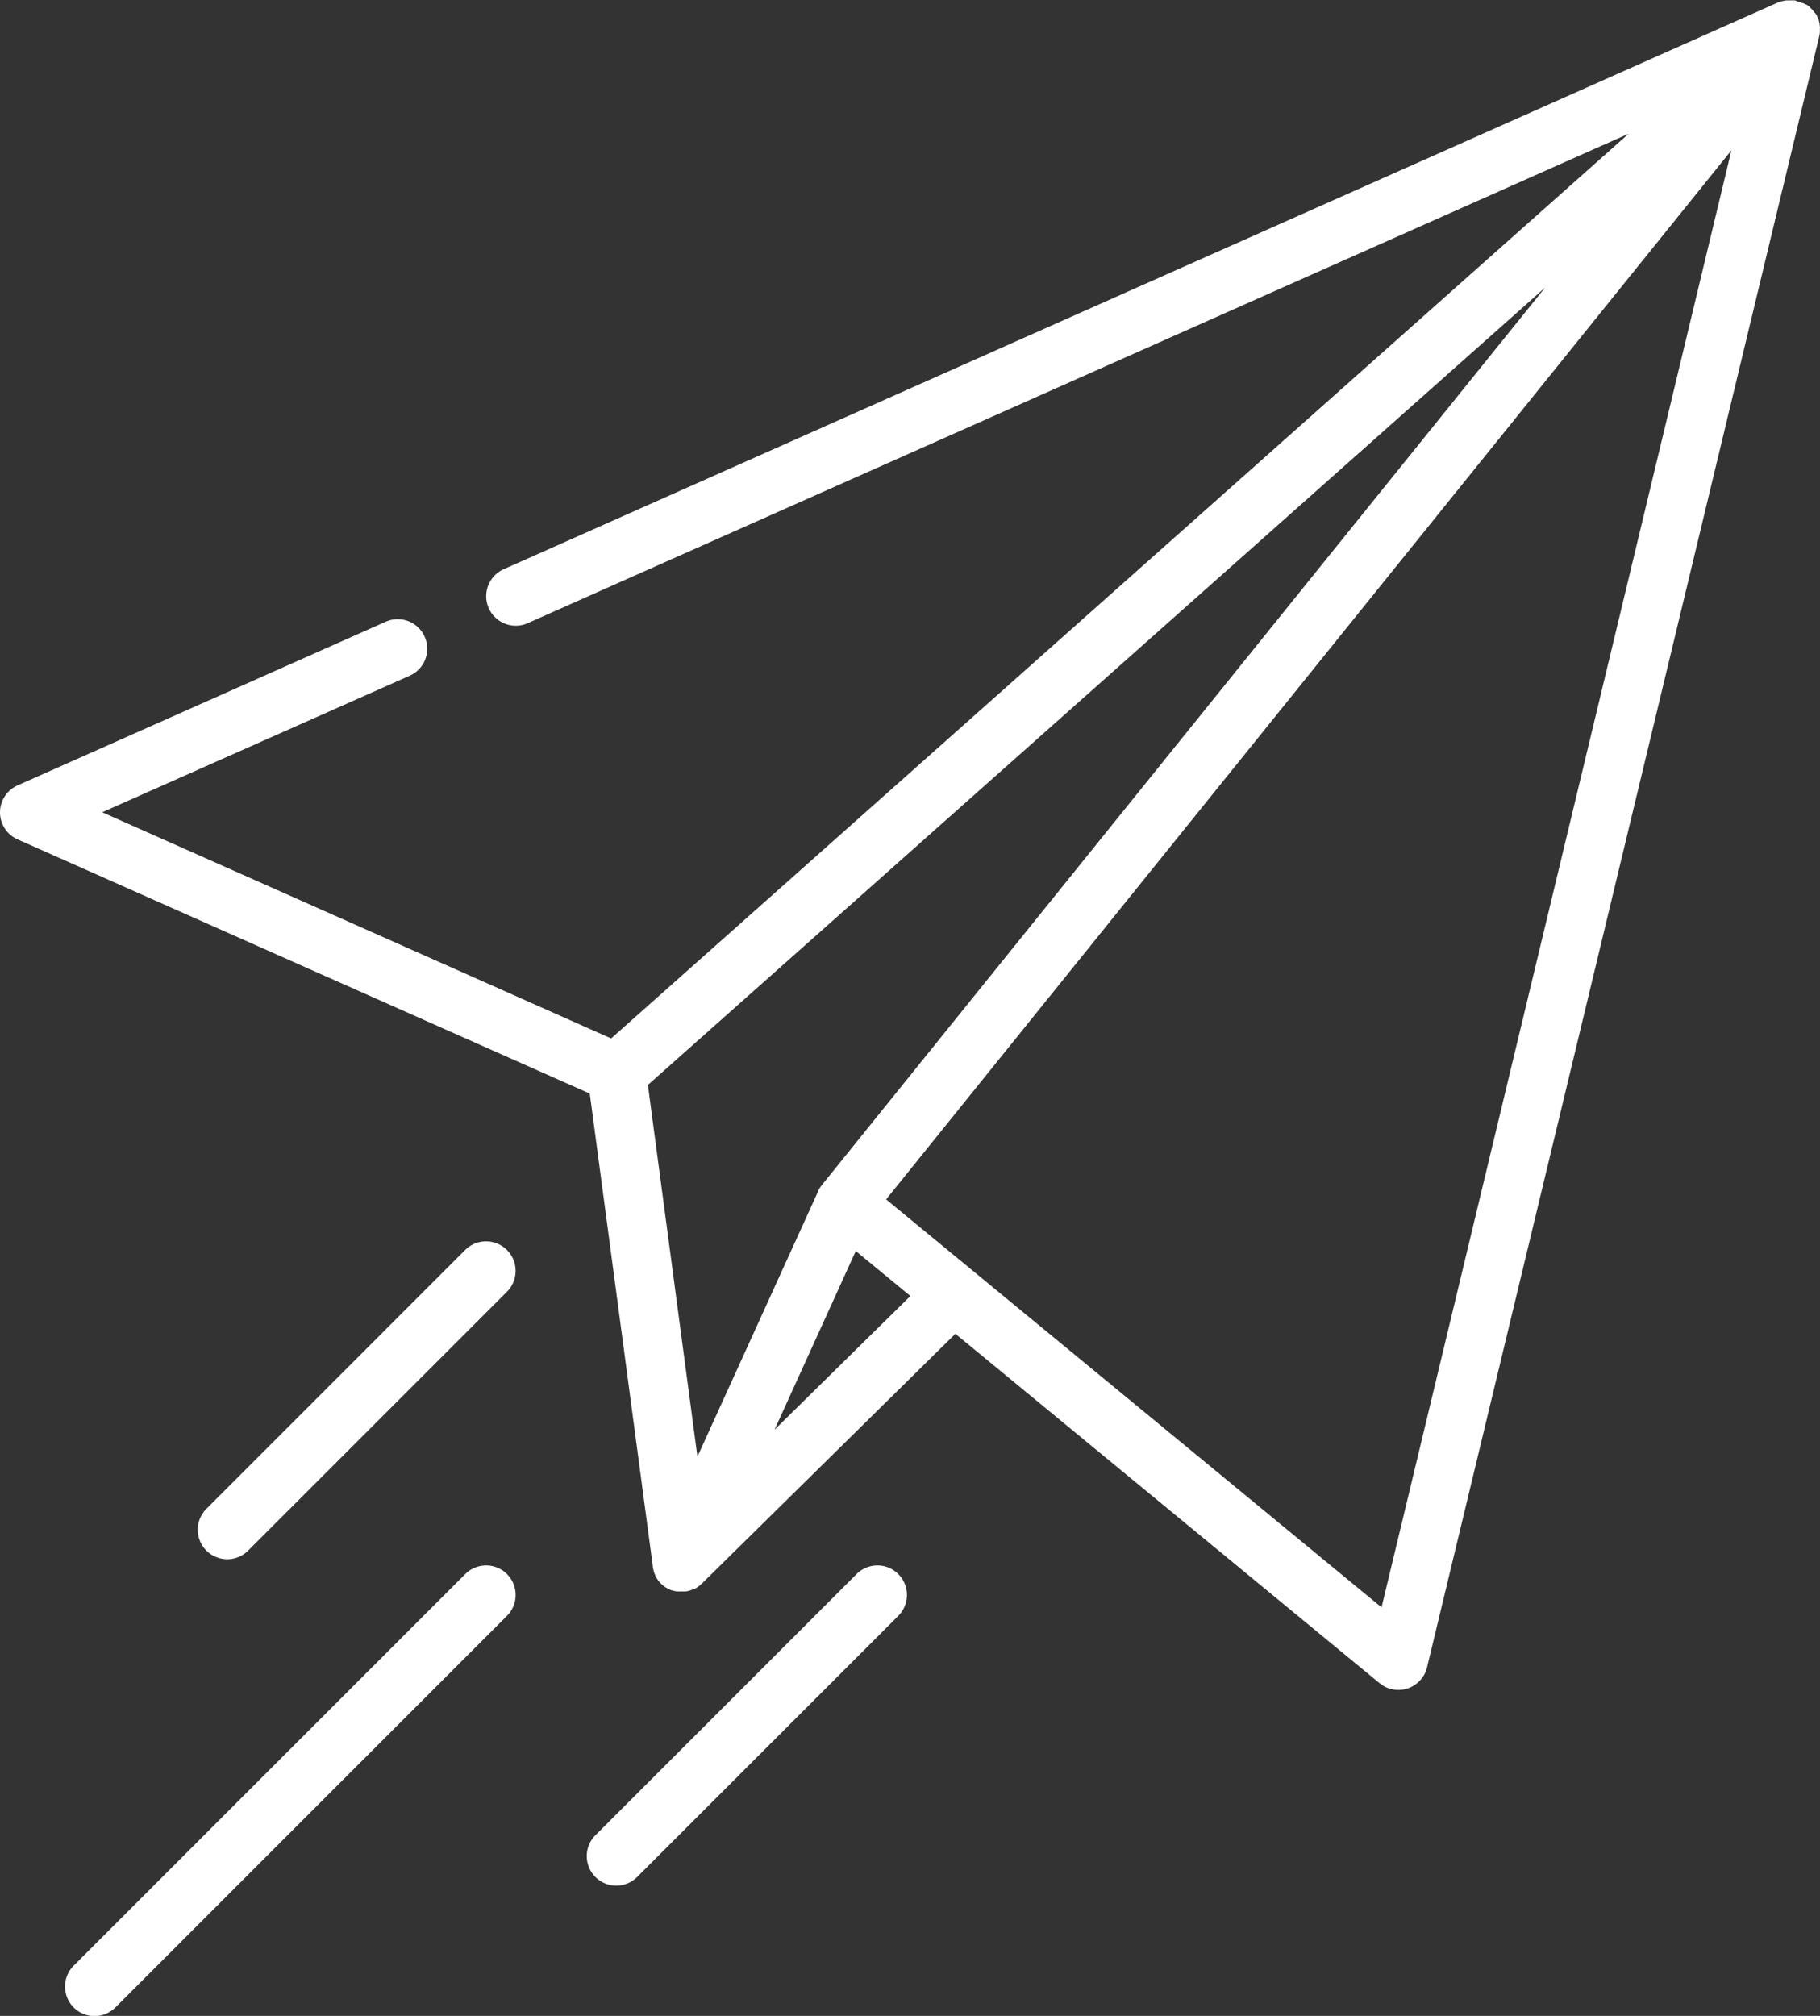 <svg xmlns="http://www.w3.org/2000/svg" width="27.99" height="31" viewBox="0 0 27.99 31">
  <rect x="0" y="0" width="27.99" height="31" fill="#333333" stroke="none"/>
  <g id="send" transform="translate(-24.853)">
    <g id="Group_6676" data-name="Group 6676" transform="translate(24.853 0)">
      <g id="Group_6675" data-name="Group 6675" transform="translate(0 0)">
        <path id="Path_6900" data-name="Path 6900" d="M52.843.43a.455.455,0,0,0-.006-.054l0-.011a.451.451,0,0,0-.012-.047l0-.008A.452.452,0,0,0,52.8.256l0-.008A.461.461,0,0,0,52.769.2L52.764.2a.452.452,0,0,0-.035-.045L52.721.144,52.7.125,52.686.11,52.68.1l0,0A.456.456,0,0,0,52.63.069l-.007,0a.442.442,0,0,0-.044-.023l-.011,0a.45.45,0,0,0-.052-.019l-.009,0L52.46.006l-.014,0a.45.45,0,0,0-.053,0h-.012l-.046,0-.013,0a.436.436,0,0,0-.054.011l-.009,0a.47.47,0,0,0-.048.017l-.006,0L32.6,8.753a.454.454,0,0,0,.369.83L49.9,2.056,34.252,15.969l-7.827-3.478,4.729-2.1a.454.454,0,0,0-.369-.83l-5.662,2.517a.454.454,0,0,0,0,.83l8.8,3.909.97,7.271v.006a.455.455,0,0,0,.014.065l0,.006a.441.441,0,0,0,.024.06l0,.006a.454.454,0,0,0,.033.056l.007.01a.409.409,0,0,0,.091.093l.01.008a.463.463,0,0,0,.055.034l0,0a.455.455,0,0,0,.059.025l.007,0a.46.46,0,0,0,.065.015h.013a.457.457,0,0,0,.06,0h0a.449.449,0,0,0,.058,0l.014,0a.452.452,0,0,0,.111-.033l.01,0a.451.451,0,0,0,.049-.027h0a.441.441,0,0,0,.046-.035l.011-.01.016-.014,3.9-3.842,6.524,5.373a.454.454,0,0,0,.73-.245L52.831.56v0A.447.447,0,0,0,52.841.5s0-.007,0-.011a.462.462,0,0,0,0-.049S52.843.434,52.843.43ZM35.579,22.4l-.762-5.716,13.8-12.263L37.492,18.224l-.006.008c-.008.011-.016.022-.024.033l-.008.013q-.01.017-.019.035l0,.007Zm1.186-.414,1.249-2.748.84.692ZM46.1,24.718l-7.619-6.274,13-16.133Z" transform="translate(-24.853 0)" fill="#fff"/>
      </g>
    </g>
    <g id="Group_6678" data-name="Group 6678" transform="translate(33.881 24.073)">
      <g id="Group_6677" data-name="Group 6677" transform="translate(0)">
        <path id="Path_6901" data-name="Path 6901" d="M178.745,397.731a.454.454,0,0,0-.642,0l-4.012,4.012a.454.454,0,1,0,.642.642l4.012-4.012A.454.454,0,0,0,178.745,397.731Z" transform="translate(-173.958 -397.598)" fill="#fff"/>
      </g>
    </g>
    <g id="Group_6680" data-name="Group 6680" transform="translate(27.893 19.089)">
      <g id="Group_6679" data-name="Group 6679">
        <path id="Path_6902" data-name="Path 6902" d="M79.826,315.415a.454.454,0,0,0-.642,0L75.2,319.4a.454.454,0,0,0,.642.642l3.981-3.981A.454.454,0,0,0,79.826,315.415Z" transform="translate(-75.07 -315.282)" fill="#fff"/>
      </g>
    </g>
    <g id="Group_6682" data-name="Group 6682" transform="translate(25.856 24.073)">
      <g id="Group_6681" data-name="Group 6681">
        <path id="Path_6903" data-name="Path 6903" d="M48.213,397.733a.454.454,0,0,0-.642,0l-6.018,6.018a.454.454,0,1,0,.642.642l6.018-6.018A.454.454,0,0,0,48.213,397.733Z" transform="translate(-41.419 -397.6)" fill="#fff"/>
      </g>
    </g>
  </g>
</svg>
